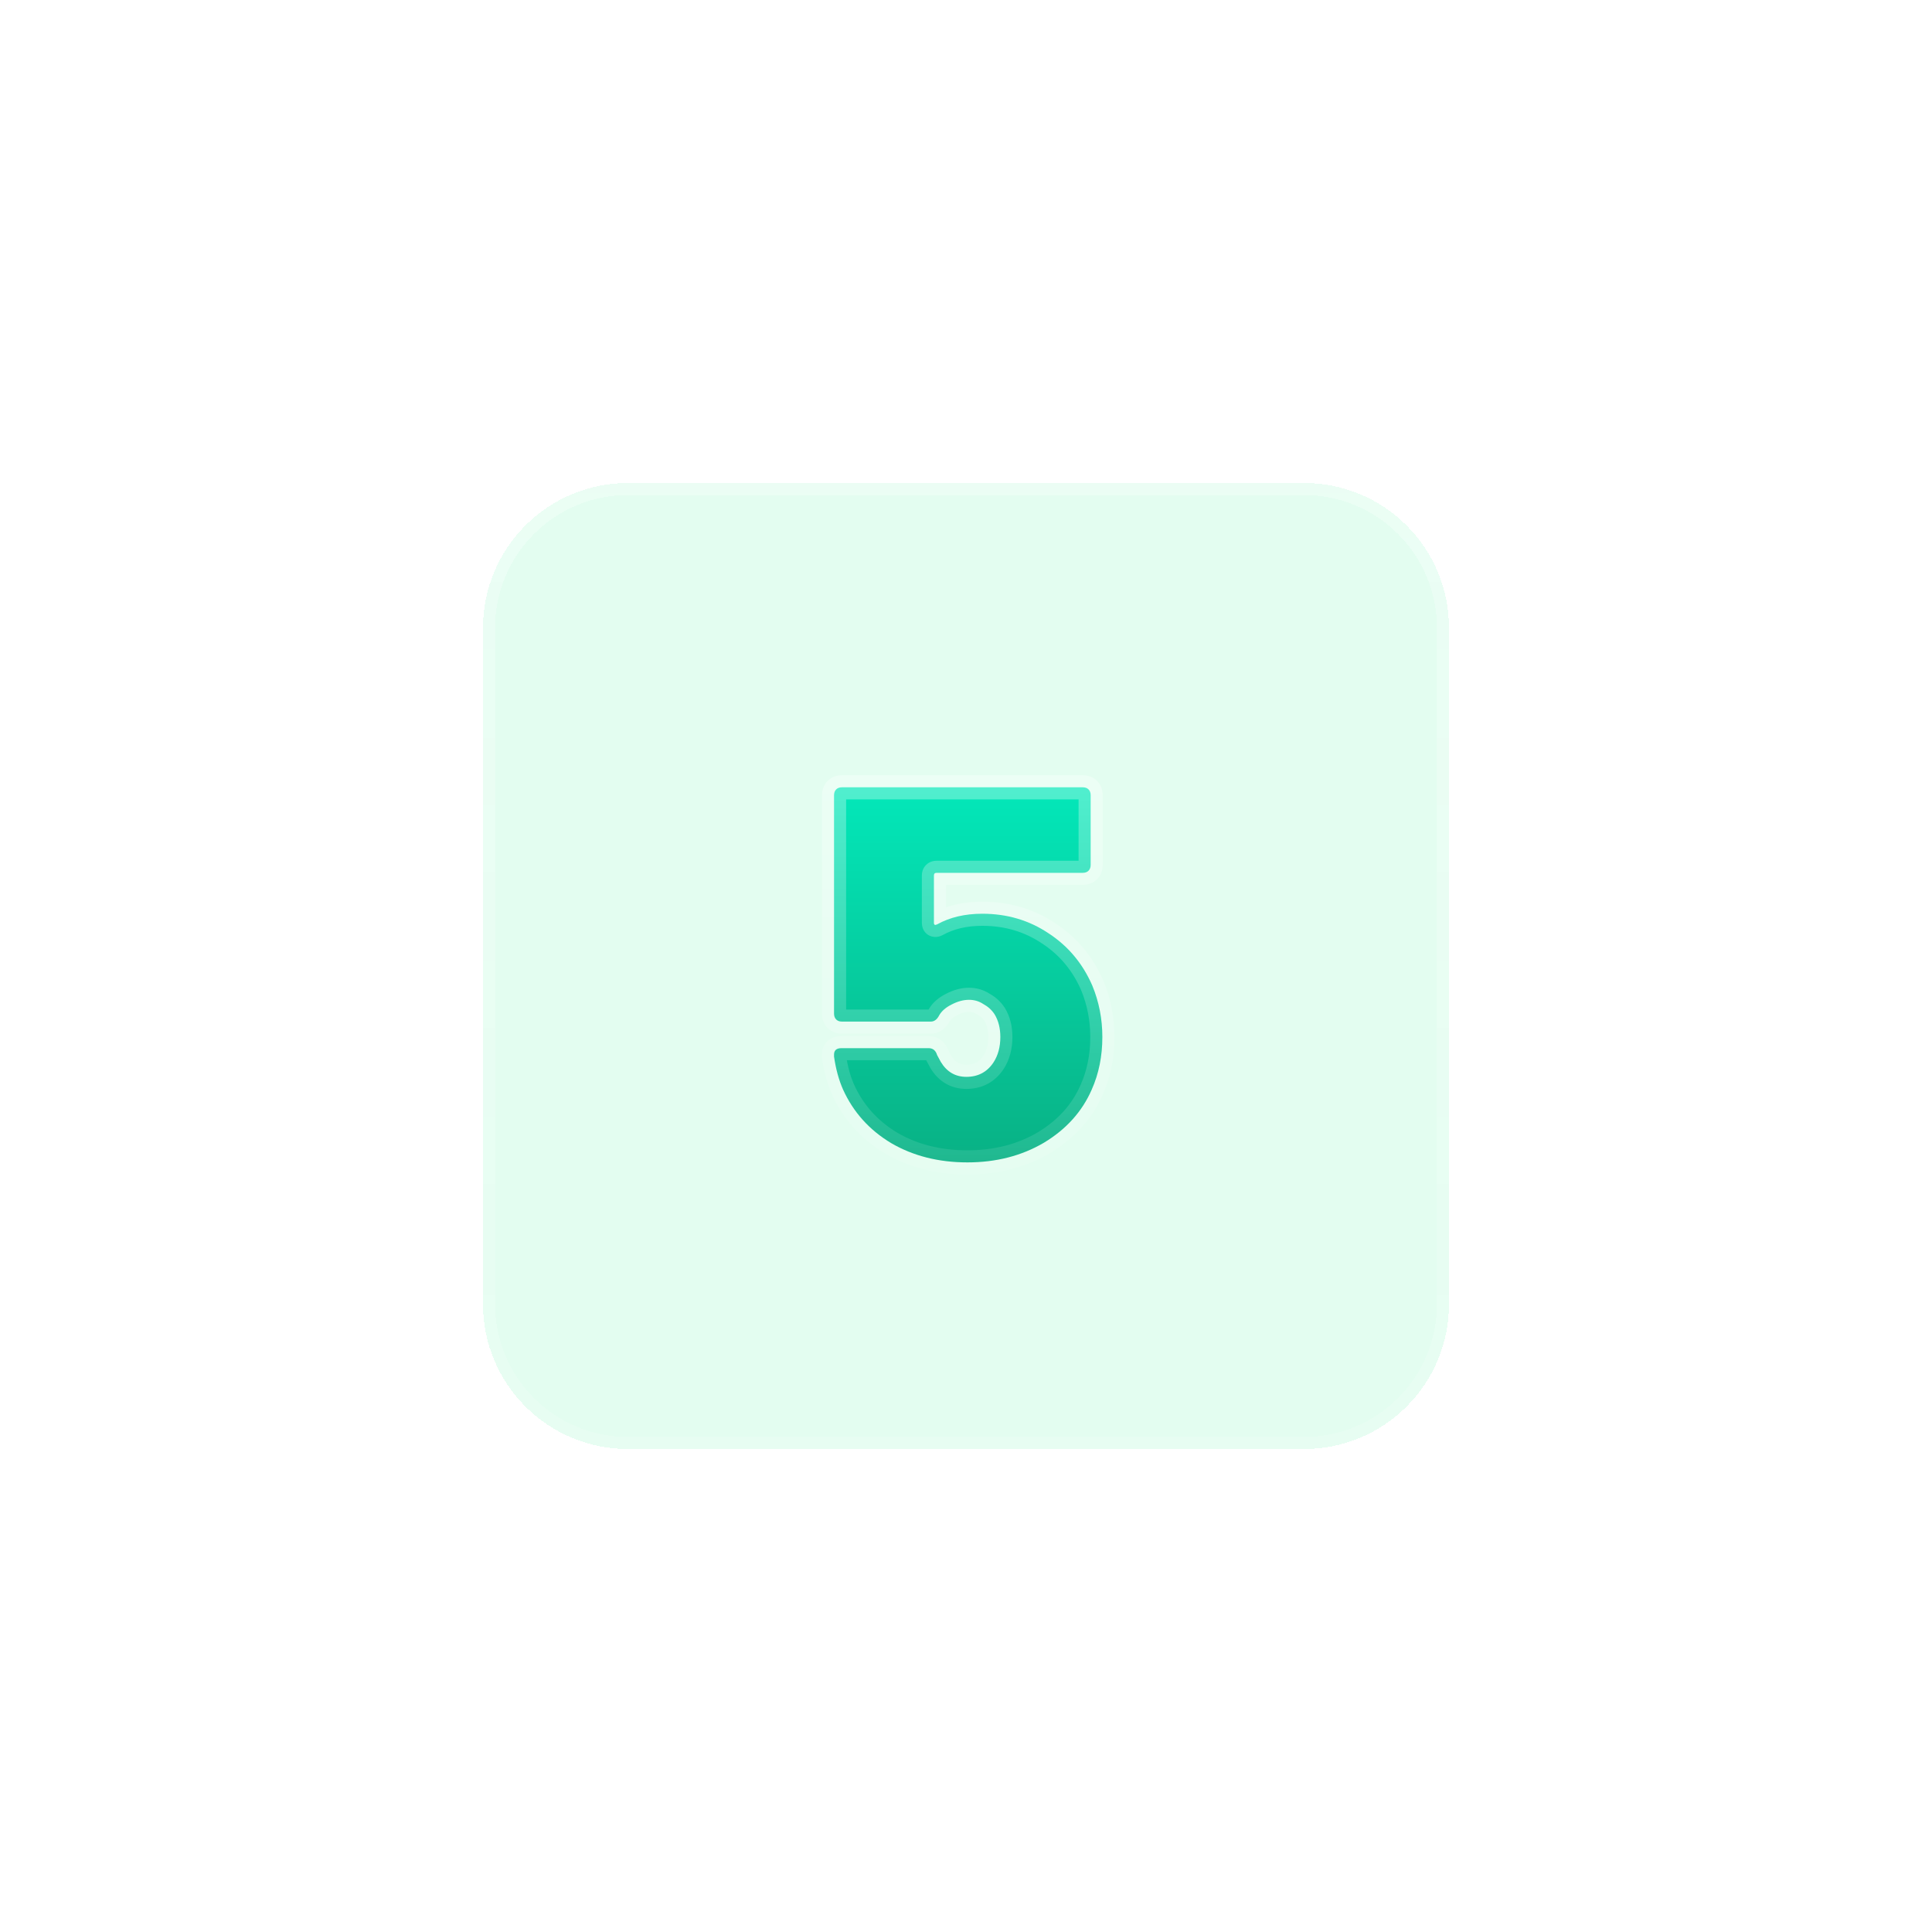 <svg width="80" height="80" viewBox="0 0 80 80" fill="none" xmlns="http://www.w3.org/2000/svg">
<g filter="url(#filter0_bdi_491_4746)">
<path d="M20 26C20 22.686 22.686 20 26 20H54C57.314 20 60 22.686 60 26V54C60 57.314 57.314 60 54 60H26C22.686 60 20 57.314 20 54V26Z" fill="#47F49A" fill-opacity="0.15" shape-rendering="crispEdges"/>
<path d="M26 20.25H54C57.176 20.25 59.75 22.824 59.75 26V54C59.75 57.176 57.176 59.75 54 59.75H26C22.824 59.75 20.25 57.176 20.25 54V26C20.25 22.824 22.824 20.25 26 20.25Z" stroke="url(#paint0_linear_491_4746)" stroke-width="0.5" shape-rendering="crispEdges"/>
</g>
<g filter="url(#filter1_i_491_4746)">
<path d="M45.228 40.806C45.507 41.481 45.646 42.192 45.646 42.94C45.646 43.732 45.5 44.458 45.206 45.118C44.81 46.027 44.15 46.761 43.226 47.318C42.302 47.861 41.246 48.132 40.058 48.132C38.87 48.132 37.822 47.868 36.912 47.34C36.003 46.797 35.336 46.057 34.91 45.118C34.734 44.722 34.61 44.267 34.536 43.754V43.666C34.536 43.49 34.639 43.402 34.844 43.402H38.452C38.628 43.402 38.746 43.497 38.804 43.688C38.892 43.849 38.944 43.945 38.958 43.974C39.208 44.385 39.56 44.59 40.014 44.59C40.498 44.59 40.872 44.392 41.136 43.996C41.327 43.703 41.422 43.351 41.422 42.94C41.422 42.573 41.342 42.258 41.18 41.994C41.063 41.818 40.909 41.679 40.718 41.576C40.542 41.459 40.344 41.4 40.124 41.4C39.89 41.4 39.648 41.466 39.398 41.598C39.164 41.715 38.995 41.862 38.892 42.038C38.804 42.214 38.687 42.302 38.54 42.302H34.866C34.764 42.302 34.683 42.273 34.624 42.214C34.566 42.155 34.536 42.075 34.536 41.972V32.93C34.536 32.827 34.566 32.747 34.624 32.688C34.683 32.629 34.764 32.6 34.866 32.6H44.832C44.935 32.6 45.016 32.629 45.074 32.688C45.133 32.747 45.162 32.827 45.162 32.93V35.812C45.162 35.915 45.133 35.995 45.074 36.054C45.016 36.113 44.935 36.142 44.832 36.142H38.782C38.709 36.142 38.672 36.179 38.672 36.252V38.21C38.672 38.298 38.716 38.32 38.804 38.276C39.332 37.983 39.956 37.836 40.674 37.836C41.701 37.836 42.618 38.107 43.424 38.65C44.231 39.178 44.832 39.897 45.228 40.806Z" fill="url(#paint1_linear_491_4746)"/>
</g>
<path d="M45.228 40.806L45.691 40.615L45.687 40.606L45.228 40.806ZM45.206 45.118L44.749 44.915L44.748 44.918L45.206 45.118ZM43.226 47.318L43.48 47.749L43.485 47.746L43.226 47.318ZM36.912 47.34L36.656 47.769L36.661 47.772L36.912 47.34ZM34.91 45.118L34.453 45.321L34.455 45.324L34.91 45.118ZM34.536 43.754H34.036V43.789L34.041 43.825L34.536 43.754ZM38.804 43.688L38.327 43.835L38.341 43.883L38.365 43.927L38.804 43.688ZM38.958 43.974L38.511 44.198L38.52 44.216L38.531 44.233L38.958 43.974ZM41.136 43.996L41.553 44.273L41.556 44.269L41.136 43.996ZM41.18 41.994L41.607 41.733L41.602 41.725L41.596 41.717L41.18 41.994ZM40.718 41.576L40.441 41.992L40.461 42.005L40.481 42.016L40.718 41.576ZM39.398 41.598L39.622 42.045L39.632 42.04L39.398 41.598ZM38.892 42.038L38.461 41.786L38.452 41.8L38.445 41.814L38.892 42.038ZM34.624 42.214L34.271 42.568L34.624 42.214ZM34.624 32.688L34.271 32.334L34.624 32.688ZM38.804 38.276L39.028 38.723L39.038 38.718L39.047 38.713L38.804 38.276ZM43.424 38.65L43.145 39.065L43.151 39.068L43.424 38.65ZM44.766 40.997C45.019 41.609 45.146 42.256 45.146 42.94H46.146C46.146 42.128 45.995 41.352 45.691 40.615L44.766 40.997ZM45.146 42.94C45.146 43.669 45.012 44.325 44.749 44.915L45.663 45.321C45.988 44.591 46.146 43.795 46.146 42.94H45.146ZM44.748 44.918C44.397 45.724 43.812 46.381 42.968 46.89L43.485 47.746C44.489 47.14 45.224 46.331 45.665 45.318L44.748 44.918ZM42.973 46.887C42.134 47.38 41.167 47.632 40.058 47.632V48.632C41.325 48.632 42.471 48.342 43.48 47.749L42.973 46.887ZM40.058 47.632C38.947 47.632 37.987 47.386 37.163 46.908L36.661 47.772C37.657 48.35 38.794 48.632 40.058 48.632V47.632ZM37.169 46.911C36.344 46.419 35.748 45.755 35.366 44.912L34.455 45.324C34.924 46.359 35.662 47.176 36.656 47.769L37.169 46.911ZM35.367 44.915C35.213 44.568 35.099 44.16 35.031 43.683L34.041 43.825C34.12 44.375 34.255 44.876 34.453 45.321L35.367 44.915ZM35.036 43.754V43.666H34.036V43.754H35.036ZM35.036 43.666C35.036 43.669 35.036 43.695 35.022 43.732C35.006 43.772 34.979 43.813 34.939 43.848C34.863 43.913 34.802 43.902 34.844 43.902V42.902C34.682 42.902 34.467 42.935 34.288 43.088C34.095 43.254 34.036 43.479 34.036 43.666H35.036ZM34.844 43.902H38.452V42.902H34.844V43.902ZM38.452 43.902C38.451 43.902 38.439 43.902 38.419 43.895C38.398 43.889 38.377 43.877 38.357 43.862C38.318 43.83 38.317 43.805 38.327 43.835L39.282 43.541C39.233 43.381 39.144 43.213 38.988 43.085C38.826 42.954 38.636 42.902 38.452 42.902V43.902ZM38.365 43.927C38.409 44.008 38.444 44.071 38.469 44.117C38.481 44.141 38.491 44.159 38.499 44.174C38.502 44.181 38.505 44.186 38.508 44.191C38.509 44.193 38.51 44.194 38.51 44.196C38.511 44.196 38.511 44.197 38.511 44.197C38.511 44.197 38.511 44.198 38.511 44.198L39.406 43.75C39.386 43.711 39.329 43.605 39.243 43.449L38.365 43.927ZM38.531 44.233C38.865 44.783 39.373 45.09 40.014 45.09V44.09C39.746 44.09 39.551 43.986 39.386 43.715L38.531 44.233ZM40.014 45.09C40.662 45.09 41.194 44.811 41.553 44.273L40.72 43.719C40.551 43.973 40.335 44.09 40.014 44.09V45.09ZM41.556 44.269C41.808 43.881 41.922 43.43 41.922 42.94H40.922C40.922 43.271 40.846 43.525 40.717 43.724L41.556 44.269ZM41.922 42.94C41.922 42.498 41.825 42.089 41.607 41.733L40.754 42.255C40.859 42.427 40.922 42.648 40.922 42.94H41.922ZM41.596 41.717C41.433 41.471 41.217 41.276 40.956 41.136L40.481 42.016C40.602 42.081 40.694 42.165 40.764 42.271L41.596 41.717ZM40.996 41.16C40.734 40.986 40.439 40.9 40.124 40.9V41.9C40.25 41.9 40.351 41.932 40.441 41.992L40.996 41.16ZM40.124 40.9C39.793 40.9 39.471 40.994 39.164 41.156L39.632 42.04C39.824 41.938 39.986 41.9 40.124 41.9V40.9ZM39.175 41.151C38.878 41.299 38.624 41.505 38.461 41.786L39.324 42.29C39.366 42.219 39.45 42.132 39.622 42.045L39.175 41.151ZM38.445 41.814C38.425 41.856 38.417 41.852 38.438 41.836C38.45 41.828 38.466 41.818 38.487 41.811C38.508 41.804 38.526 41.802 38.54 41.802V42.802C38.942 42.802 39.201 42.539 39.34 42.262L38.445 41.814ZM38.54 41.802H34.866V42.802H38.54V41.802ZM34.866 41.802C34.862 41.802 34.876 41.801 34.9 41.81C34.926 41.819 34.954 41.836 34.978 41.86L34.271 42.568C34.444 42.741 34.664 42.802 34.866 42.802V41.802ZM34.978 41.86C35.002 41.885 35.019 41.913 35.028 41.939C35.037 41.963 35.036 41.976 35.036 41.972H34.036C34.036 42.174 34.097 42.394 34.271 42.568L34.978 41.86ZM35.036 41.972V32.93H34.036V41.972H35.036ZM35.036 32.93C35.036 32.926 35.037 32.939 35.028 32.963C35.019 32.989 35.002 33.017 34.978 33.042L34.271 32.334C34.097 32.508 34.036 32.728 34.036 32.93H35.036ZM34.978 33.042C34.954 33.066 34.926 33.083 34.9 33.092C34.876 33.101 34.862 33.1 34.866 33.1V32.1C34.664 32.1 34.444 32.161 34.271 32.334L34.978 33.042ZM34.866 33.1H44.832V32.1H34.866V33.1ZM44.832 33.1C44.837 33.1 44.823 33.101 44.799 33.092C44.773 33.083 44.745 33.066 44.721 33.042L45.428 32.334C45.254 32.161 45.034 32.1 44.832 32.1V33.1ZM44.721 33.042C44.697 33.017 44.68 32.989 44.67 32.963C44.662 32.939 44.662 32.926 44.662 32.93H45.662C45.662 32.728 45.602 32.508 45.428 32.334L44.721 33.042ZM44.662 32.93V35.812H45.662V32.93H44.662ZM44.662 35.812C44.662 35.816 44.662 35.803 44.67 35.779C44.68 35.753 44.697 35.725 44.721 35.7L45.428 36.408C45.602 36.234 45.662 36.014 45.662 35.812H44.662ZM44.721 35.7C44.745 35.676 44.773 35.66 44.799 35.65C44.823 35.641 44.837 35.642 44.832 35.642V36.642C45.034 36.642 45.254 36.581 45.428 36.408L44.721 35.7ZM44.832 35.642H38.782V36.642H44.832V35.642ZM38.782 35.642C38.669 35.642 38.492 35.671 38.346 35.816C38.201 35.961 38.172 36.138 38.172 36.252H39.172C39.172 36.292 39.162 36.414 39.053 36.523C38.945 36.632 38.823 36.642 38.782 36.642V35.642ZM38.172 36.252V38.21H39.172V36.252H38.172ZM38.172 38.21C38.172 38.289 38.187 38.592 38.482 38.74C38.616 38.807 38.745 38.804 38.829 38.79C38.912 38.776 38.98 38.747 39.028 38.723L38.581 37.829C38.584 37.827 38.615 37.812 38.664 37.803C38.715 37.795 38.817 37.789 38.929 37.845C39.049 37.905 39.115 38.002 39.145 38.078C39.172 38.145 39.172 38.196 39.172 38.21H38.172ZM39.047 38.713C39.488 38.468 40.025 38.336 40.674 38.336V37.336C39.887 37.336 39.177 37.497 38.562 37.839L39.047 38.713ZM40.674 38.336C41.608 38.336 42.426 38.581 43.145 39.065L43.703 38.235C42.81 37.634 41.795 37.336 40.674 37.336V38.336ZM43.151 39.068C43.873 39.541 44.412 40.183 44.77 41.006L45.687 40.606C45.253 39.61 44.589 38.815 43.698 38.232L43.151 39.068Z" fill="url(#paint2_linear_491_4746)"/>
<defs>
<filter id="filter0_bdi_491_4746" x="0" y="0" width="80" height="80" filterUnits="userSpaceOnUse" color-interpolation-filters="sRGB">
<feFlood flood-opacity="0" result="BackgroundImageFix"/>
<feGaussianBlur in="BackgroundImage" stdDeviation="2.718"/>
<feComposite in2="SourceAlpha" operator="in" result="effect1_backgroundBlur_491_4746"/>
<feColorMatrix in="SourceAlpha" type="matrix" values="0 0 0 0 0 0 0 0 0 0 0 0 0 0 0 0 0 0 127 0" result="hardAlpha"/>
<feOffset/>
<feGaussianBlur stdDeviation="10"/>
<feComposite in2="hardAlpha" operator="out"/>
<feColorMatrix type="matrix" values="0 0 0 0 0 0 0 0 0 1 0 0 0 0 0.816 0 0 0 0.15 0"/>
<feBlend mode="normal" in2="effect1_backgroundBlur_491_4746" result="effect2_dropShadow_491_4746"/>
<feBlend mode="normal" in="SourceGraphic" in2="effect2_dropShadow_491_4746" result="shape"/>
<feColorMatrix in="SourceAlpha" type="matrix" values="0 0 0 0 0 0 0 0 0 0 0 0 0 0 0 0 0 0 127 0" result="hardAlpha"/>
<feOffset/>
<feGaussianBlur stdDeviation="2"/>
<feComposite in2="hardAlpha" operator="arithmetic" k2="-1" k3="1"/>
<feColorMatrix type="matrix" values="0 0 0 0 1 0 0 0 0 1 0 0 0 0 1 0 0 0 0.3 0"/>
<feBlend mode="normal" in2="shape" result="effect3_innerShadow_491_4746"/>
</filter>
<filter id="filter1_i_491_4746" x="34.537" y="32.6" width="11.109" height="15.532" filterUnits="userSpaceOnUse" color-interpolation-filters="sRGB">
<feFlood flood-opacity="0" result="BackgroundImageFix"/>
<feBlend mode="normal" in="SourceGraphic" in2="BackgroundImageFix" result="shape"/>
<feColorMatrix in="SourceAlpha" type="matrix" values="0 0 0 0 0 0 0 0 0 0 0 0 0 0 0 0 0 0 127 0" result="hardAlpha"/>
<feOffset/>
<feGaussianBlur stdDeviation="5"/>
<feComposite in2="hardAlpha" operator="arithmetic" k2="-1" k3="1"/>
<feColorMatrix type="matrix" values="0 0 0 0 1 0 0 0 0 1 0 0 0 0 1 0 0 0 0.4 0"/>
<feBlend mode="normal" in2="shape" result="effect1_innerShadow_491_4746"/>
</filter>
<linearGradient id="paint0_linear_491_4746" x1="20" y1="18.571" x2="20" y2="58.571" gradientUnits="userSpaceOnUse">
<stop stop-color="white" stop-opacity="0.3"/>
<stop offset="1" stop-color="white" stop-opacity="0.13"/>
</linearGradient>
<linearGradient id="paint1_linear_491_4746" x1="29.096" y1="26" x2="29.096" y2="53.755" gradientUnits="userSpaceOnUse">
<stop stop-color="#00FFD0"/>
<stop offset="1" stop-color="#0B9D71"/>
</linearGradient>
<linearGradient id="paint2_linear_491_4746" x1="29" y1="26" x2="29" y2="54" gradientUnits="userSpaceOnUse">
<stop stop-color="white" stop-opacity="0.4"/>
<stop offset="1" stop-color="white" stop-opacity="0.01"/>
</linearGradient>
</defs>
</svg>
